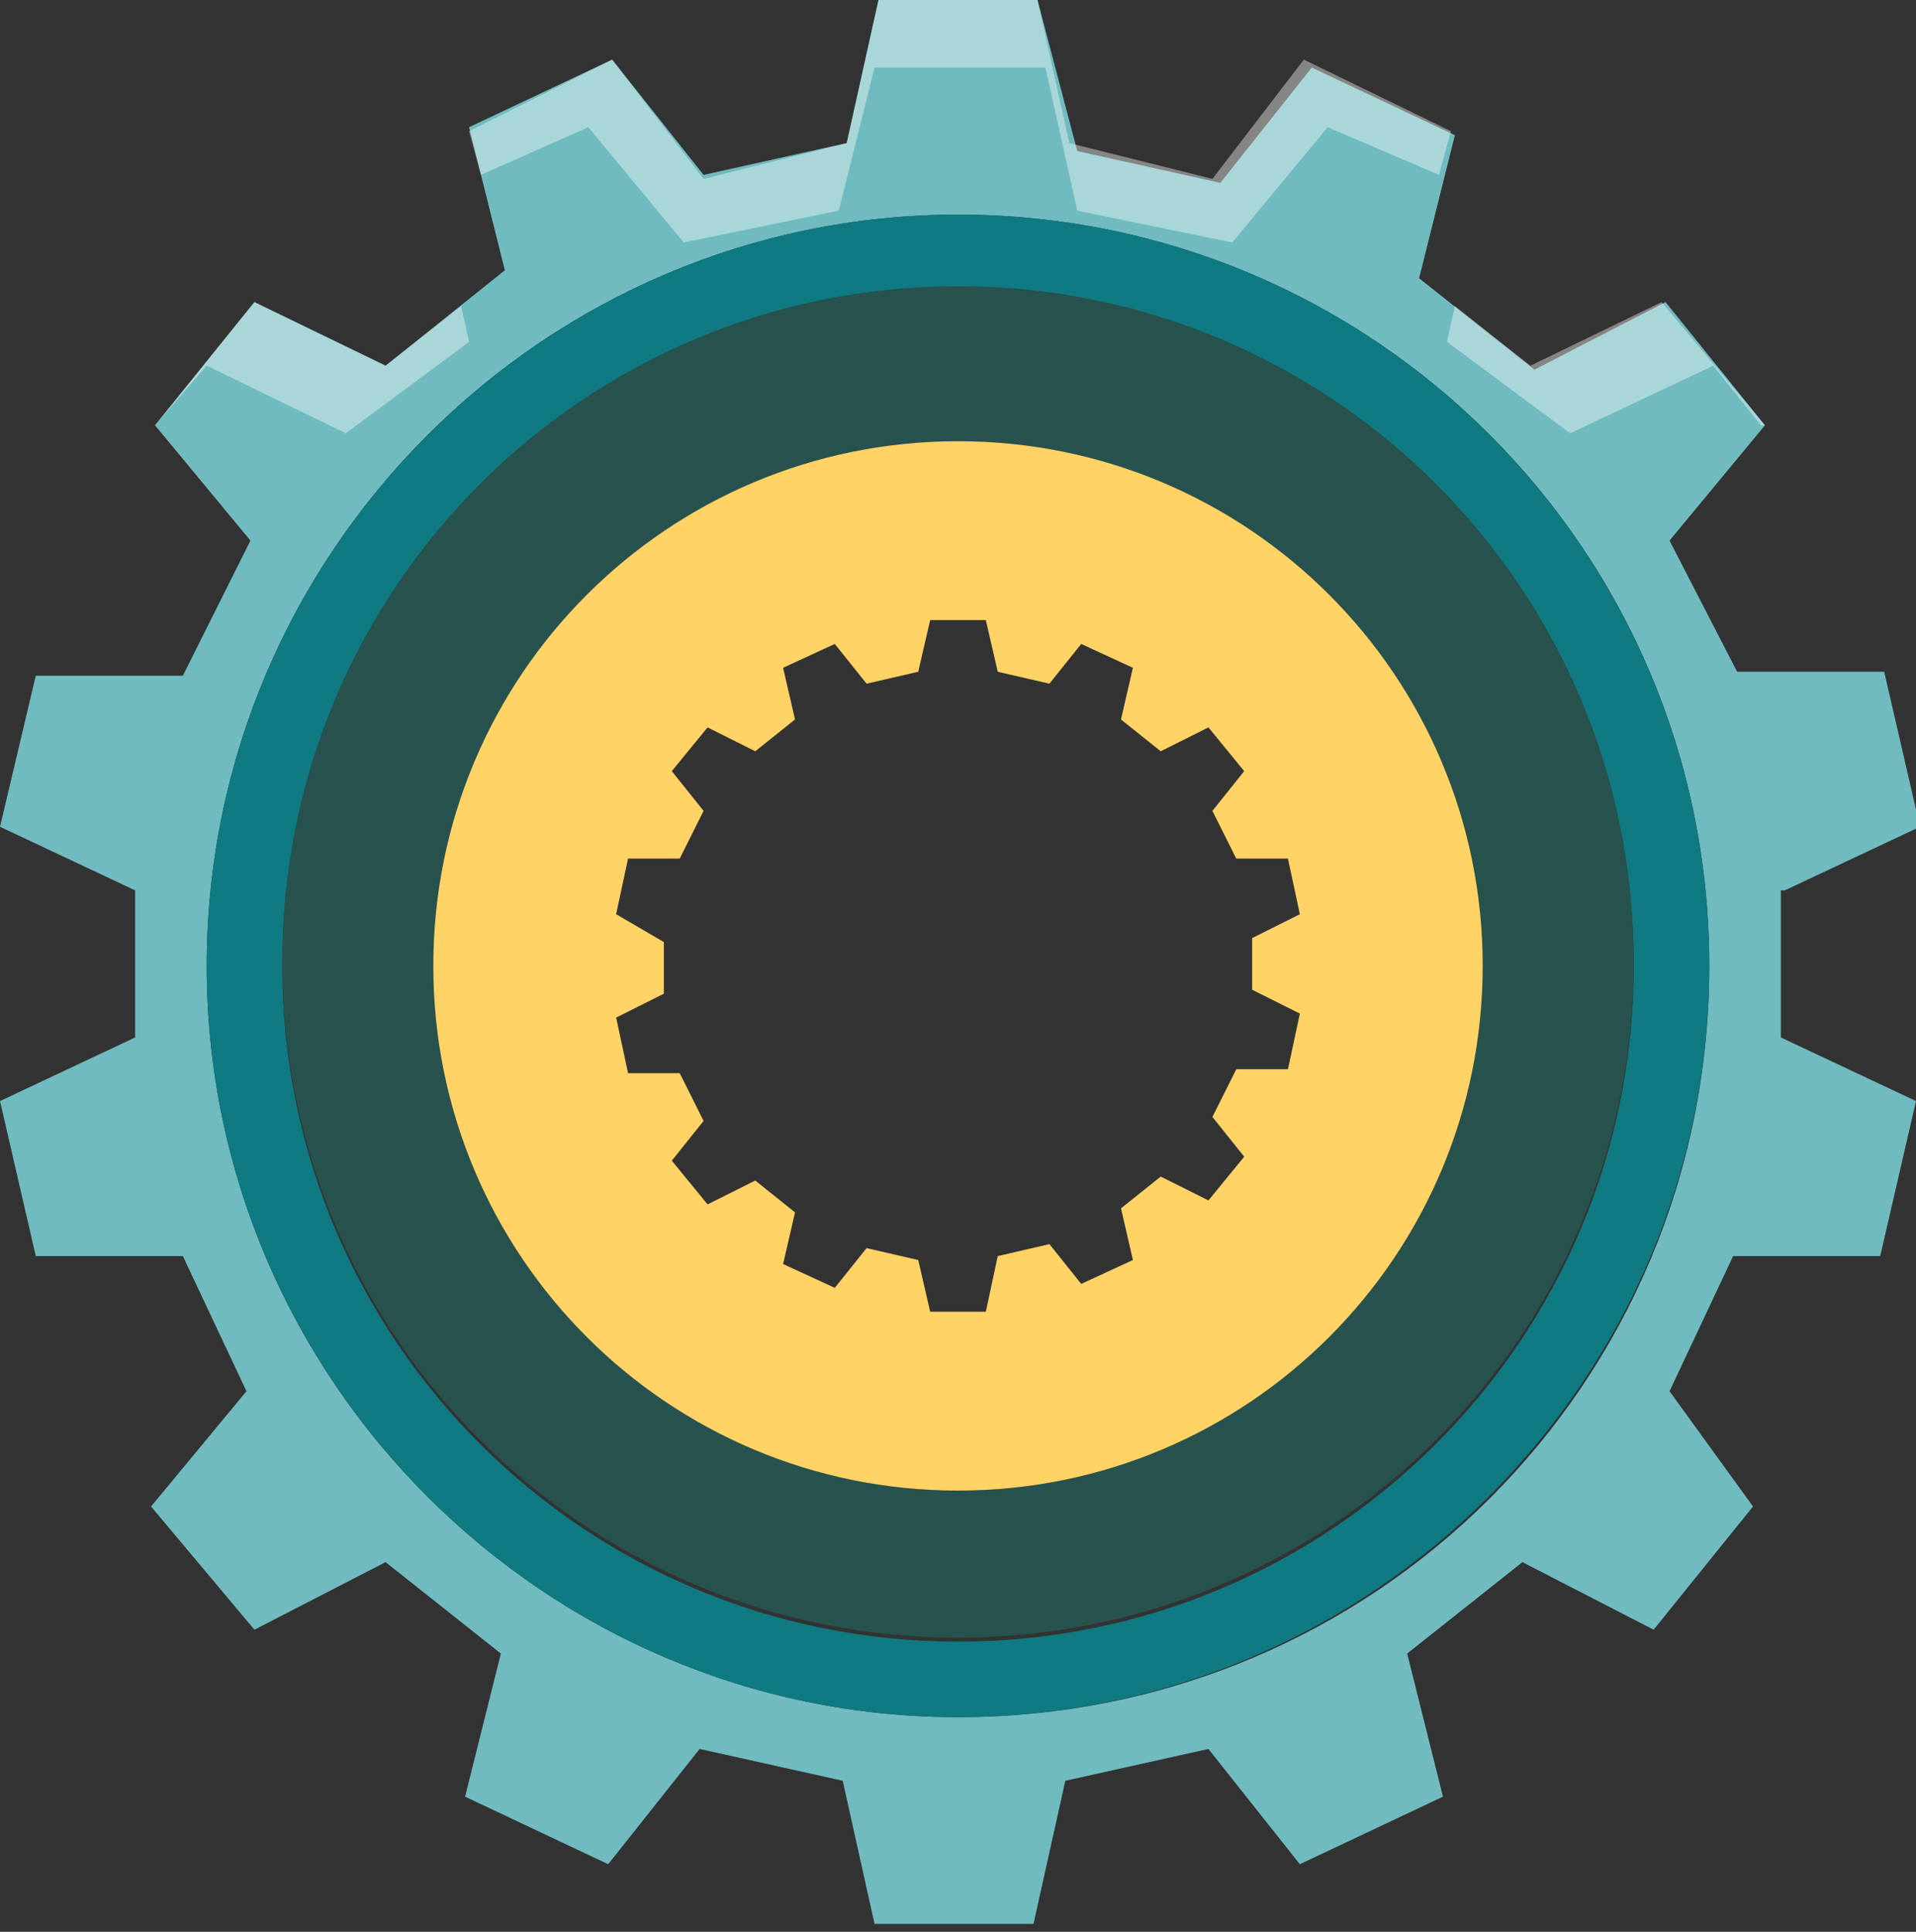 <?xml version="1.0" encoding="utf-8"?>
<!-- Generator: Adobe Illustrator 19.0.0, SVG Export Plug-In . SVG Version: 6.00 Build 0)  -->
<svg version="1.1" id="Layer_1" xmlns="http://www.w3.org/2000/svg" xmlns:xlink="http://www.w3.org/1999/xlink" x="0px" y="0px"
	 viewBox="0 0 48.2 48.6" style="enable-background:new 0 0 48.2 48.6;" xml:space="preserve">
<rect x="0" y="0" width="48.2" height="48.6" fill="#333333" stroke="none"/>
<style type="text/css">
	.st0{fill:#70BBC0;}
	.st1{fill-rule:evenodd;clip-rule:evenodd;fill:#0F7A82;}
	.st2{fill:#27524E;}
	.st3{fill:#FFD365;}
	.st4{opacity:0.4;}
	.st5{fill-rule:evenodd;clip-rule:evenodd;fill:#FFFFFF;}
</style>
<g id="XMLID_7997_">
	<g id="cog1">
		<g id="XMLID_1527_">
			<g id="XMLID_1532_">
				<path id="XMLID_1542_" class="st0" d="M44.9,22.4l3.4-1.6l-0.9-3.9l-3.7,0L42,13.6l2.4-2.9l-2.5-3.1l-3.3,1.7l-2.9-2.3l0.9-3.6
					l-3.6-1.7l-2.3,2.9l-3.6-0.8L26.1,0h-4l-0.8,3.6l-3.6,0.8l-2.3-2.9l-3.6,1.7l0.9,3.6L9.7,9.2L6.4,7.6l-2.5,3.1l2.4,2.9L4.6,17
					l-3.7,0L0,20.8l3.4,1.6v3.7L0,27.7l0.9,3.9l3.7,0L6.2,35l-2.4,2.9L6.4,41l3.3-1.7l2.9,2.3l-0.9,3.6l3.6,1.7l2.3-2.9l3.6,0.8
					l0.8,3.6h4l0.8-3.6l3.6-0.8l2.3,2.9l3.6-1.7l-0.9-3.6l2.9-2.3l3.3,1.7l2.5-3.1L42,35l1.6-3.4l3.7,0l0.9-3.9l-3.4-1.6V22.4z
					 M24.1,43.2c-10.4,0-18.9-8.5-18.9-18.9S13.7,5.4,24.1,5.4S43,13.8,43,24.3S34.6,43.2,24.1,43.2z"/>
				<path id="XMLID_1539_" class="st1" d="M24.1,5.4c-10.4,0-18.9,8.5-18.9,18.9s8.5,18.9,18.9,18.9S43,34.7,43,24.3
					S34.6,5.4,24.1,5.4z M24.1,41.3c-9.4,0-17-7.6-17-17s7.6-17,17-17s17,7.6,17,17S33.5,41.3,24.1,41.3z"/>
				<path id="XMLID_1536_" class="st2" d="M24.1,7.2c-9.4,0-17,7.6-17,17s7.6,17,17,17s17-7.6,17-17S33.5,7.2,24.1,7.2z M24.1,37.5
					c-7.3,0-13.2-5.9-13.2-13.2s5.9-13.2,13.2-13.2S37.3,17,37.3,24.3S31.4,37.5,24.1,37.5z"/>
				<path id="XMLID_1533_" class="st3" d="M24.1,11.1c-7.3,0-13.2,5.9-13.2,13.2s5.9,13.2,13.2,13.2s13.2-5.9,13.2-13.2
					S31.4,11.1,24.1,11.1z M32.7,25.5l-0.3,1.4l-1.3,0l-0.6,1.2l0.8,1l-0.9,1.1l-1.2-0.6l-1,0.8l0.3,1.3l-1.3,0.6l-0.8-1l-1.3,0.3
					L24.8,33h-1.4l-0.3-1.3l-1.3-0.3l-0.8,1l-1.3-0.6l0.3-1.3l-1-0.8l-1.2,0.6l-0.9-1.1l0.8-1l-0.6-1.2l-1.3,0l-0.3-1.4l1.2-0.6
					v-1.3L15.5,23l0.3-1.4l1.3,0l0.6-1.2l-0.8-1l0.9-1.1l1.2,0.6l1-0.8l-0.3-1.3l1.3-0.6l0.8,1l1.3-0.3l0.3-1.3h1.4l0.3,1.3l1.3,0.3
					l0.8-1l1.3,0.6l-0.3,1.3l1,0.8l1.2-0.6l0.9,1.1l-0.8,1l0.6,1.2l1.3,0l0.3,1.4l-1.2,0.6v1.3L32.7,25.5z"/>
			</g>
			<g id="XMLID_1528_" class="st4">
				<polygon id="XMLID_1531_" class="st5" points="14.8,3.2 17.2,6.1 21.1,5.3 22,1.7 26.3,1.7 27.1,5.3 31,6.1 33.4,3.2 36.2,4.4 
					36.5,3.3 32.8,1.5 30.5,4.5 26.9,3.6 26.1,0 22.1,0 21.3,3.6 17.7,4.5 15.4,1.5 11.8,3.3 12.1,4.4 				"/>
				<polygon id="XMLID_1530_" class="st5" points="5.2,9.2 8.7,10.9 11.8,8.6 11.6,7.7 9.7,9.2 6.4,7.6 3.9,10.7 3.9,10.7 				"/>
				<polygon id="XMLID_1529_" class="st5" points="36.4,8.6 39.5,10.9 43.1,9.2 44.3,10.7 44.4,10.7 41.8,7.6 38.5,9.2 36.6,7.7 
									"/>
			</g>
		</g>
	</g>
</g>
</svg>
